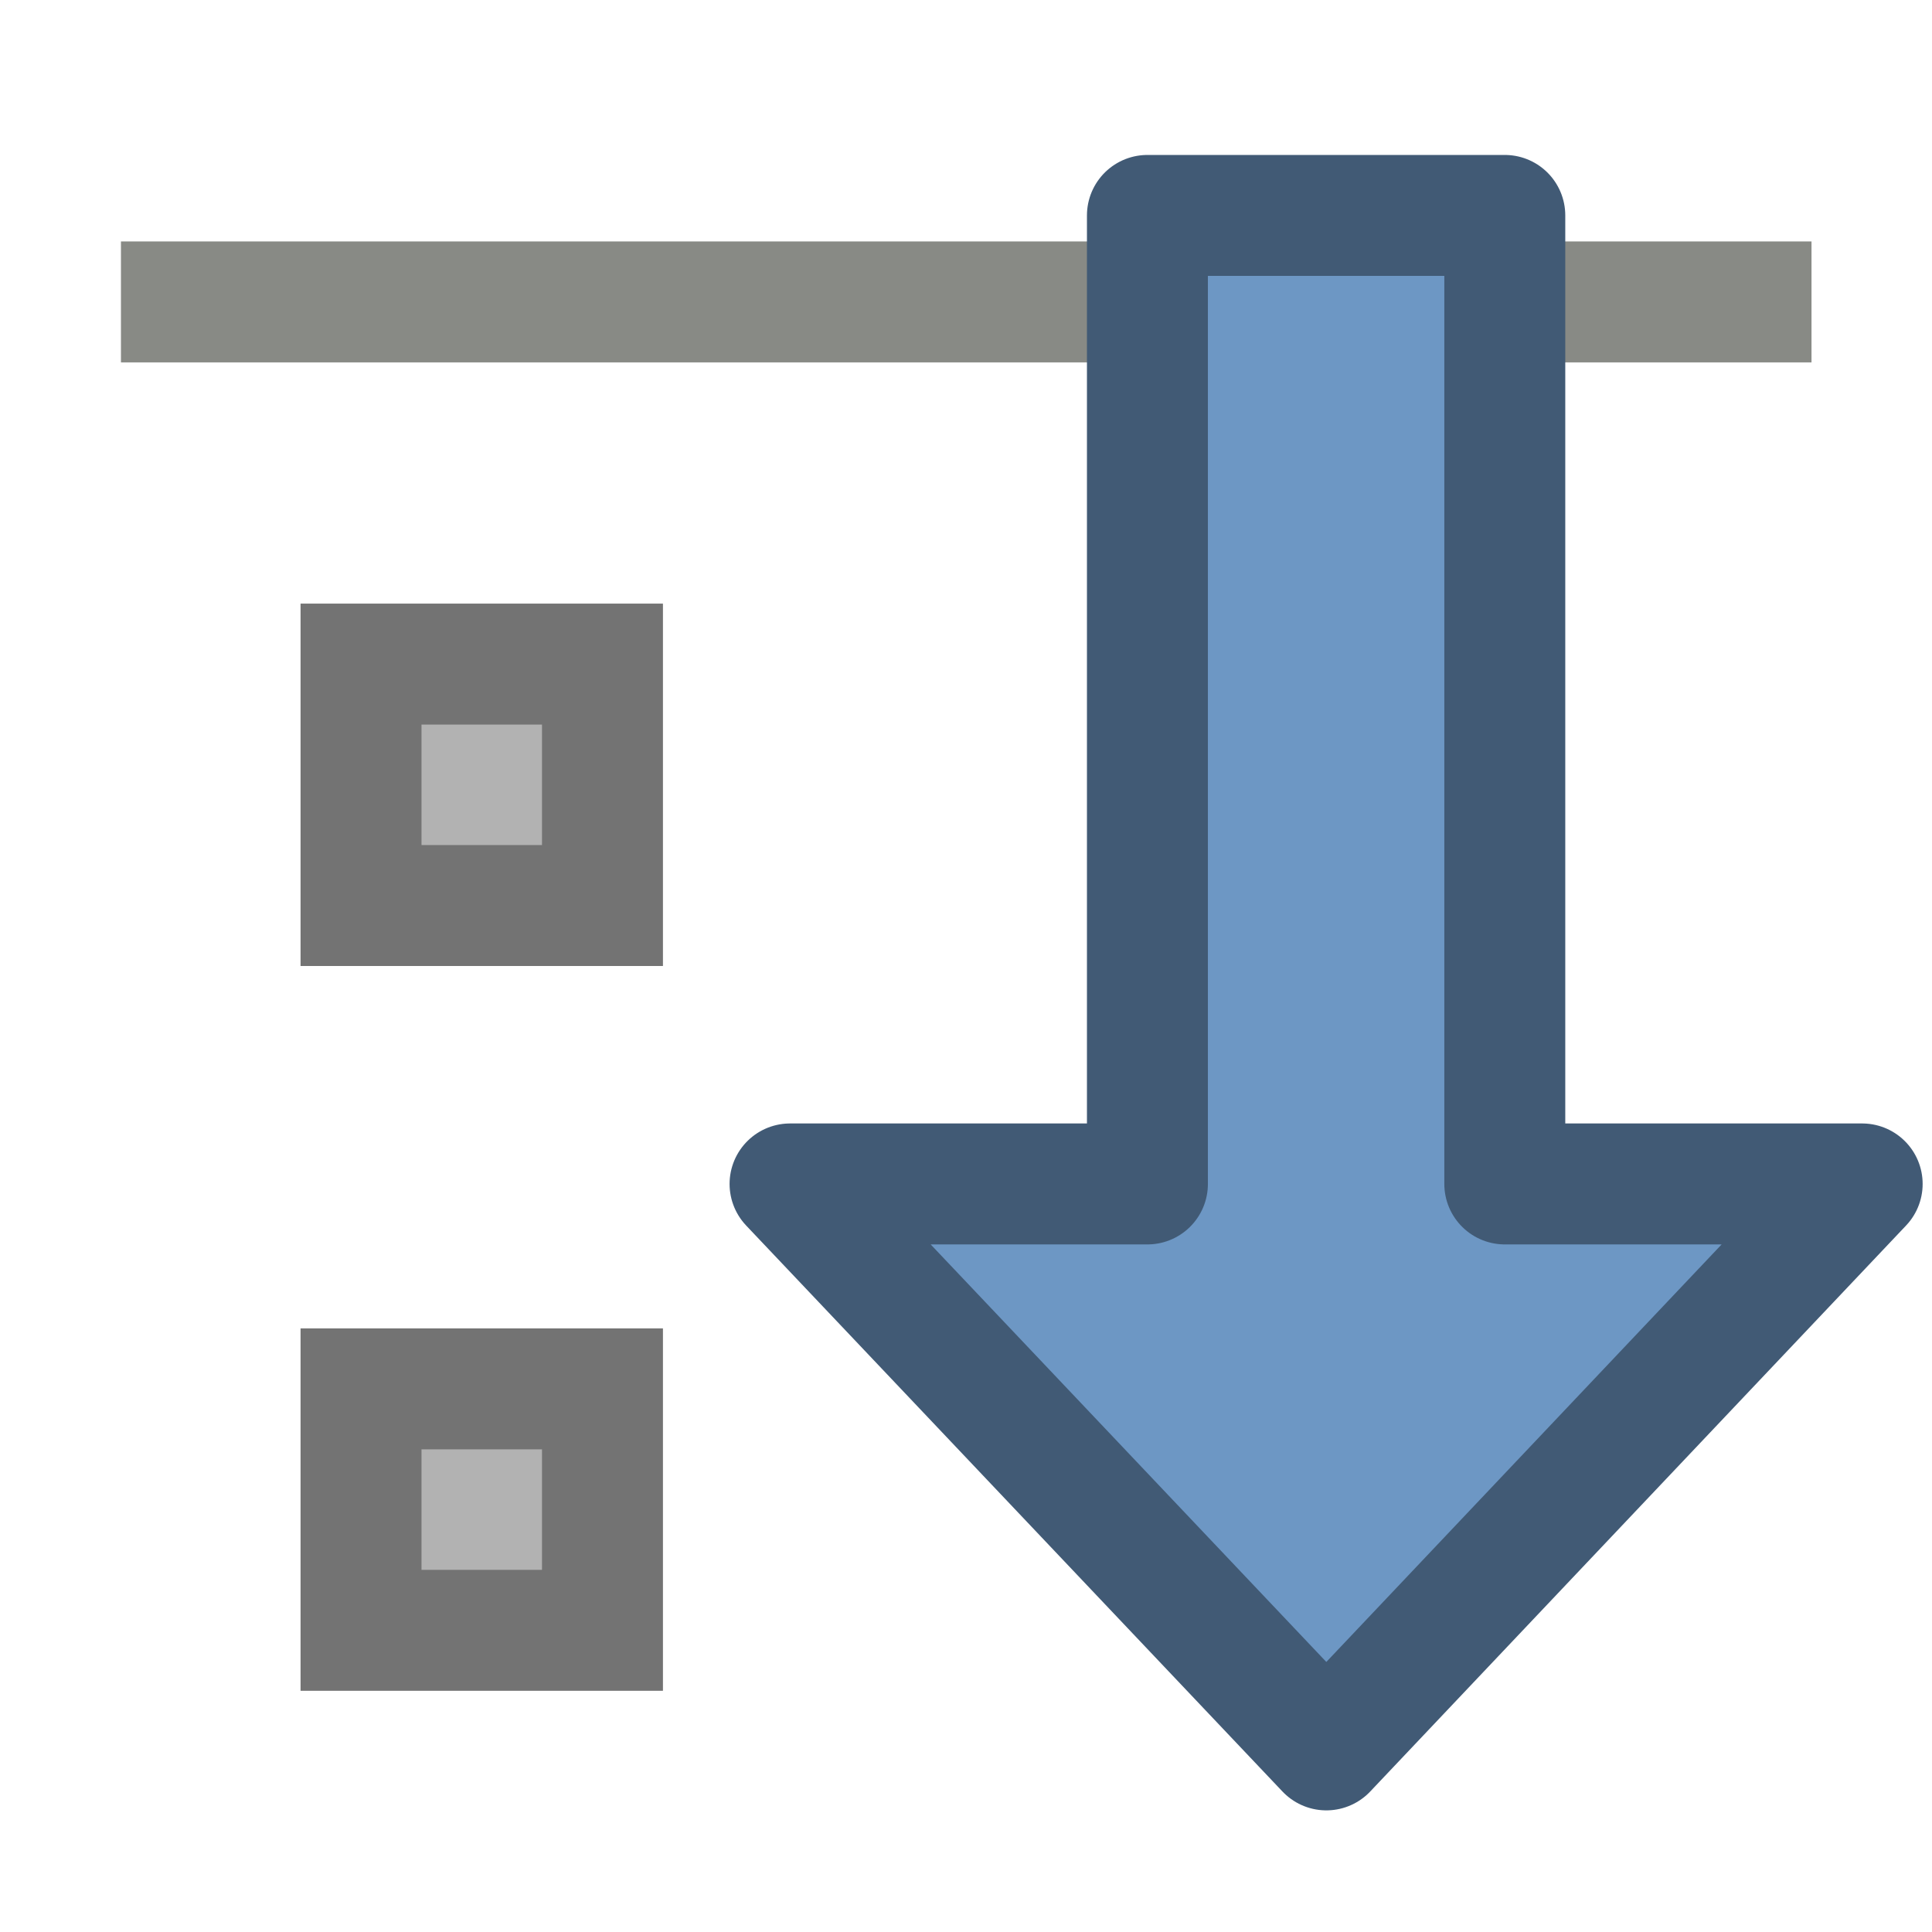 <?xml version="1.0" encoding="UTF-8" standalone="no"?>
<svg
   xmlns:dc="http://purl.org/dc/elements/1.1/"
   xmlns:cc="http://creativecommons.org/ns#"
   xmlns:rdf="http://www.w3.org/1999/02/22-rdf-syntax-ns#"
   xmlns:svg="http://www.w3.org/2000/svg"
   xmlns="http://www.w3.org/2000/svg"
   xmlns:sodipodi="http://sodipodi.sourceforge.net/DTD/sodipodi-0.dtd"
   xmlns:inkscape="http://www.inkscape.org/namespaces/inkscape"
   height="16"
   viewBox="0 0 4.233 4.233"
   width="16"
   id="svg2"
   version="1.1"
   inkscape:version="0.91 r13725"
   sodipodi:docname="expand_groups.svg">
  <defs
     id="defs20" />
  <sodipodi:namedview
     pagecolor="#ffffff"
     bordercolor="#666666"
     borderopacity="1"
     objecttolerance="10"
     gridtolerance="10"
     guidetolerance="10"
     inkscape:pageopacity="0"
     inkscape:pageshadow="2"
     inkscape:window-width="1606"
     inkscape:window-height="952"
     id="namedview18"
     showgrid="false"
     inkscape:zoom="14.75"
     inkscape:cx="-11.830508"
     inkscape:cy="8"
     inkscape:window-x="0"
     inkscape:window-y="0"
     inkscape:window-maximized="0"
     inkscape:current-layer="svg2" />
  <path
     d="m .265.529v.265h3.704v-.265z"
     fill="#888a85"
     fill-rule="evenodd"
     overflow="visible"
     id="path4" />
  <path
     d="m 0.791,1.455 0.529,0 0,0.529 -0.529,0 z"
     style="overflow:visible;fill:#b2b2b2;fill-opacity:1;fill-rule:evenodd;stroke:#737373;stroke-width:0.265;stroke-dashoffset:2.2;stroke-opacity:1"
     id="path6"
     inkscape:connector-curvature="0" />
  <path
     d="m 0.791,3.043 0.529,0 0,0.529 -0.529,0 z"
     style="overflow:visible;fill:#b2b2b2;fill-opacity:1;fill-rule:evenodd;stroke:#737373;stroke-width:0.265;stroke-dashoffset:2.2;stroke-opacity:1"
     id="path16"
     inkscape:connector-curvature="0" />
  <path
     inkscape:connector-curvature="0"
     d="m 2.906,3.834 -1.175,-1.24 0.783,0 0,-2.122 0.783,0 0,2.122 0.783,0 z"
     style="fill:#6d97c4;fill-rule:evenodd;stroke:#415a75;stroke-width:0.265;stroke-linecap:round;stroke-linejoin:round"
     id="path16-9" />
</svg>
